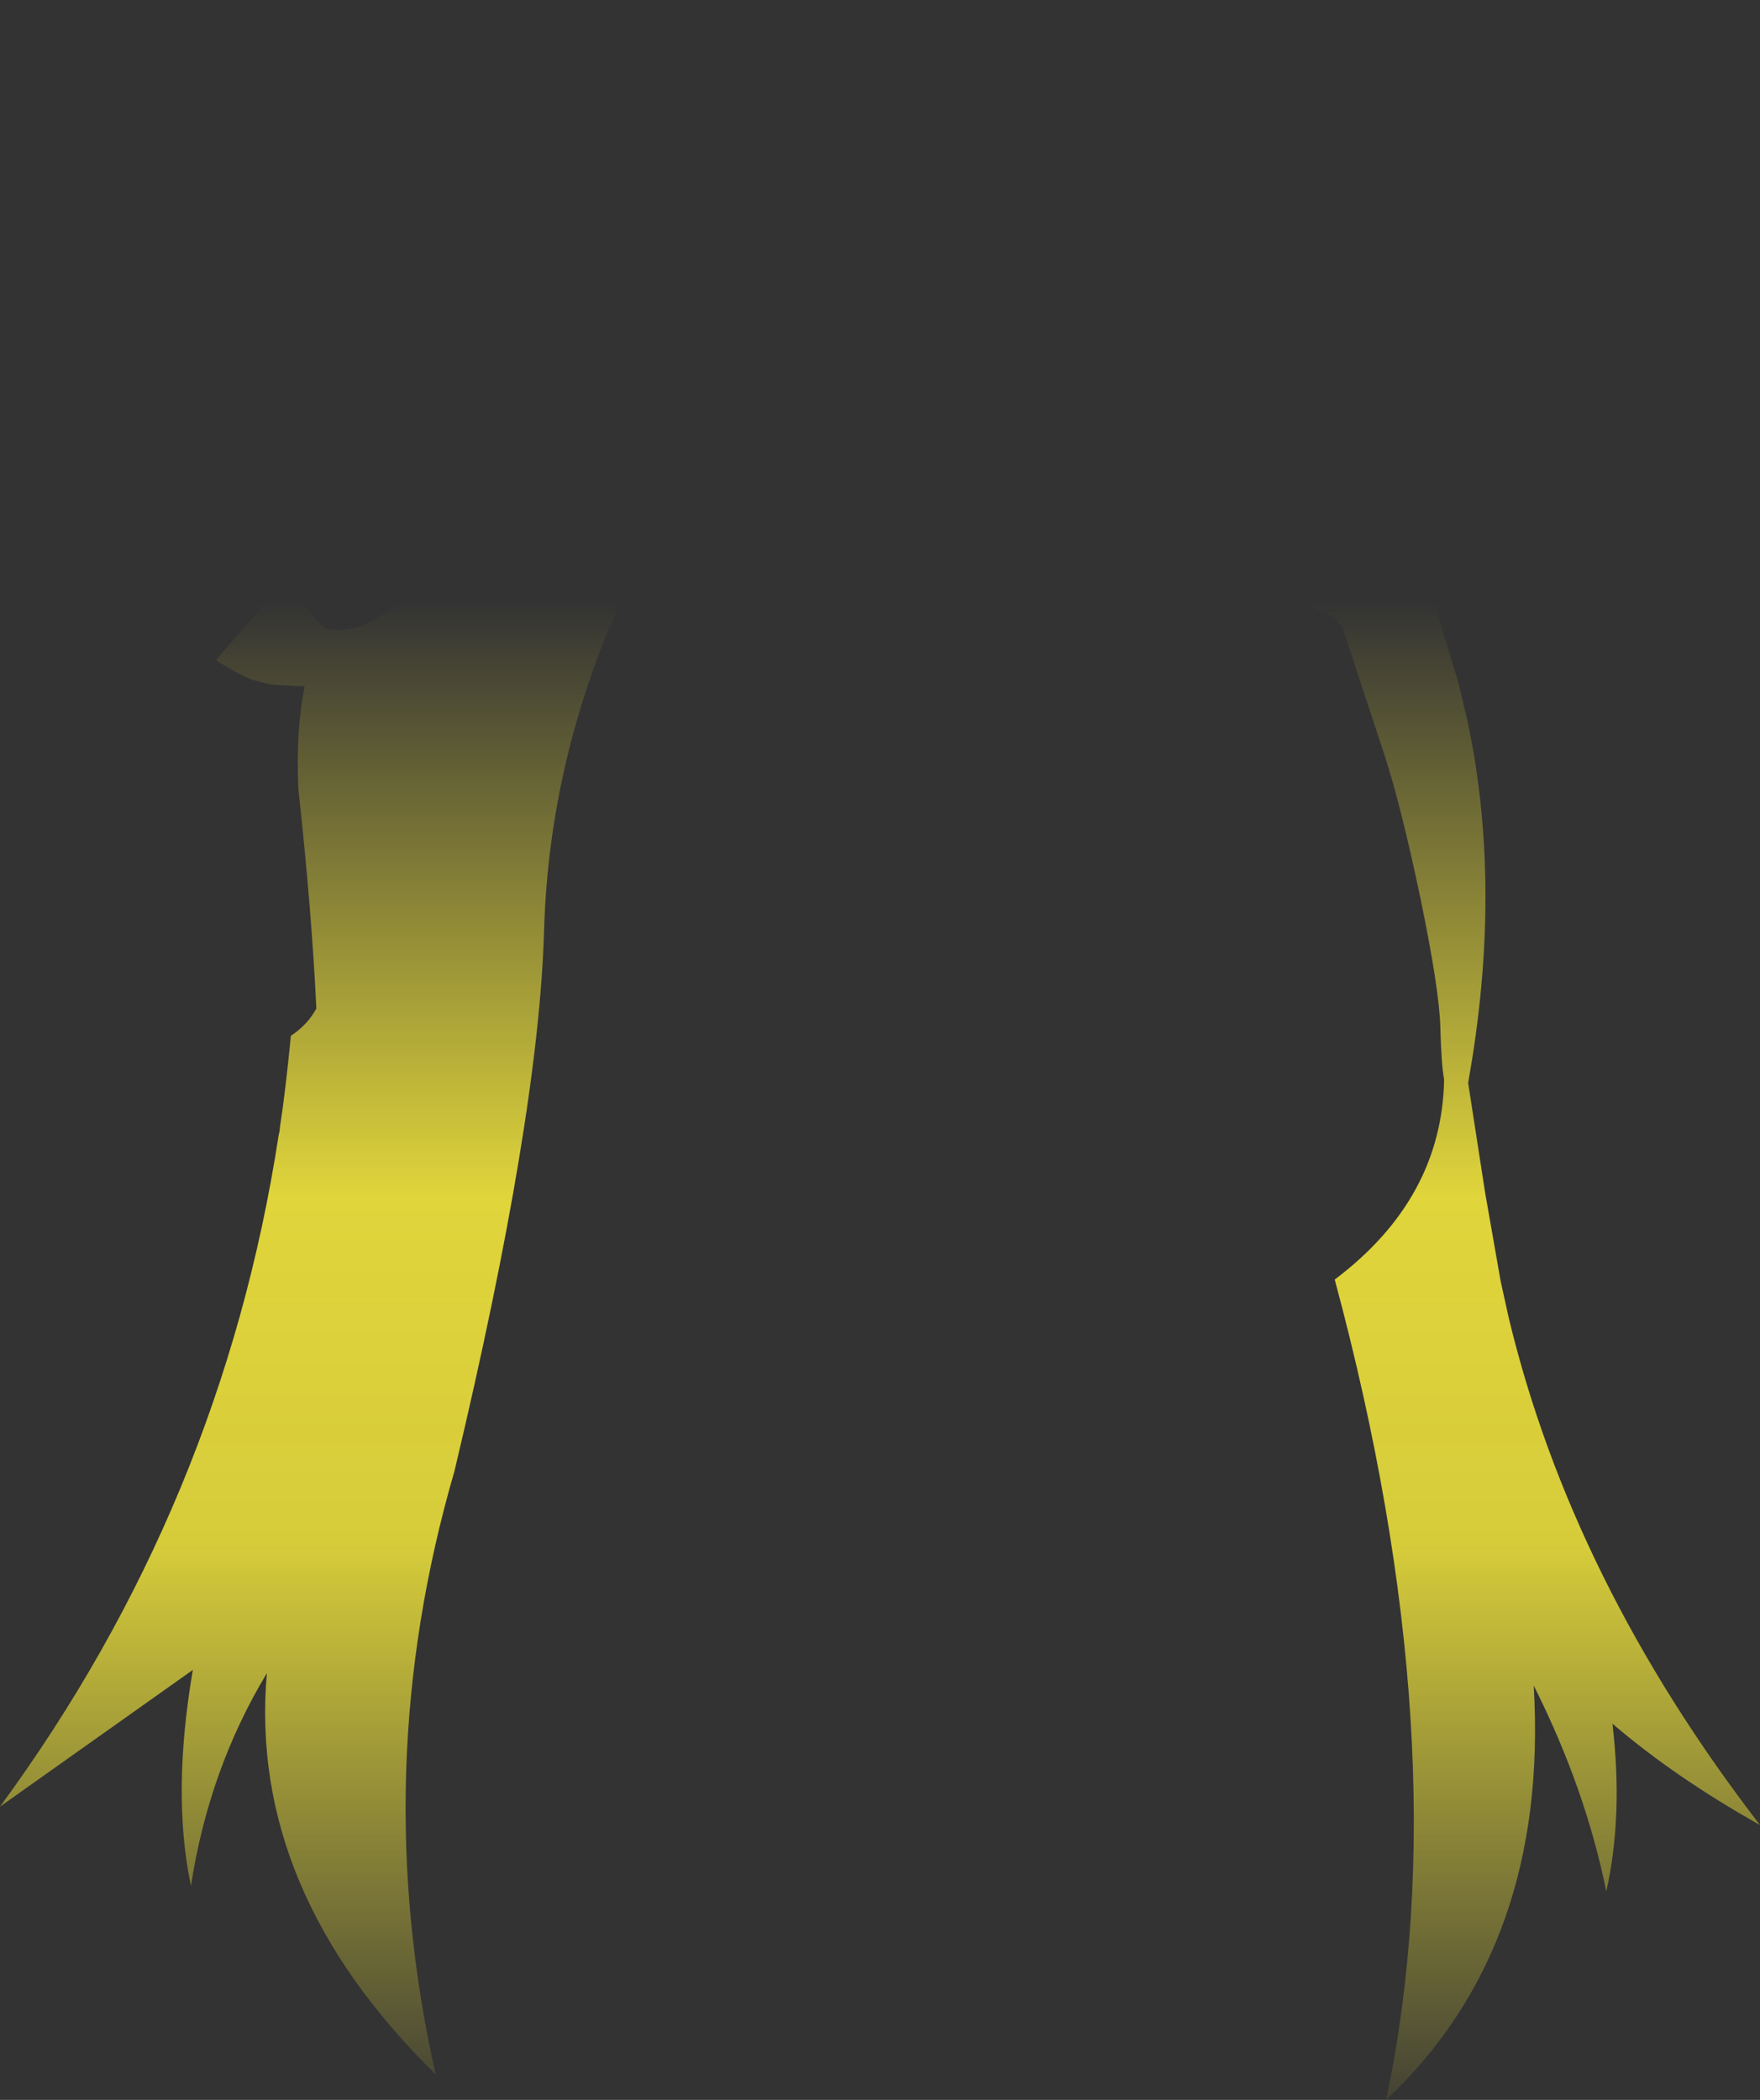 <?xml version="1.0" encoding="UTF-8" standalone="no"?>
<svg xmlns:xlink="http://www.w3.org/1999/xlink" height="222.7px" width="186.65px" xmlns="http://www.w3.org/2000/svg">
  <rect width="100%" height="100%" fill="#333333" stroke="none"/>
  <g transform="matrix(1.0, 0.0, 0.0, 1.0, 93.3, 111.35)">
    <path d="M-51.35 -74.2 Q-59.75 -77.45 -61.7 -72.7 -63.95 -67.2 -56.45 -65.6 -61.55 -65.15 -62.65 -60.35 -64.25 -53.55 -54.45 -55.7 -65.75 -51.05 -58.85 -44.75 -51.5 -42.6 -39.4 -62.45 -47.8 -69.0 -51.35 -74.2 M46.9 -86.85 Q42.7 -82.4 37.6 -78.15 43.8 -73.3 47.35 -68.85 53.05 -68.0 52.25 -73.85 51.45 -76.85 48.95 -78.0 53.05 -77.9 52.5 -82.85 52.15 -86.8 46.9 -86.85 M26.65 -93.5 Q45.85 -102.15 62.5 -111.35 63.7 -88.55 53.55 -63.45 59.6 -59.75 61.35 -59.0 60.55 -55.3 56.9 -53.85 L57.25 -53.05 58.65 -48.35 Q59.65 -44.35 60.15 -42.95 L61.35 -39.0 62.35 -34.8 Q65.85 -18.25 62.85 0.8 L62.4 3.5 64.2 15.15 65.85 24.55 66.7 28.4 Q73.4 56.3 93.35 82.2 84.35 77.15 77.7 71.45 78.85 81.2 77.05 89.25 74.85 78.35 69.35 67.4 71.0 95.05 53.7 111.35 61.6 74.0 48.25 24.35 59.6 15.8 59.85 3.15 59.55 1.5 59.45 -2.4 59.35 -6.35 57.35 -16.05 55.3 -25.8 53.6 -31.05 L49.1 -44.7 48.9 -45.0 48.15 -45.95 15.3 -59.75 Q-7.0 -51.4 -27.0 -48.4 L-27.1 -48.4 Q-35.05 -31.15 -35.6 -12.7 -36.15 7.05 -45.1 44.65 -54.35 76.45 -47.1 108.65 -67.0 89.1 -65.0 66.1 -71.15 76.3 -73.05 88.65 -75.1 78.9 -72.85 65.75 L-93.3 80.25 Q-69.75 48.15 -63.75 9.05 L-63.65 8.6 -63.6 8.1 Q-63.05 4.6 -62.45 -1.5 -60.65 -2.7 -59.75 -4.4 -60.25 -14.85 -61.65 -27.6 -61.95 -33.8 -61.0 -38.5 L-61.0 -38.55 -64.55 -38.75 -66.5 -39.25 Q-68.3 -39.95 -70.4 -41.35 L-65.6 -46.85 Q-69.35 -49.25 -72.15 -51.5 L-67.75 -56.45 -67.95 -57.45 -68.0 -57.5 Q-78.4 -88.2 -76.9 -106.15 L-29.3 -86.7 Q-11.5 -94.8 16.8 -88.75 L16.9 -88.75 26.65 -93.5" fill="url(#gradient0)" fill-rule="evenodd" stroke="none"/>
  </g>
  <defs>
    <linearGradient gradientTransform="matrix(0.0, 0.101, -0.114, 0.0, 0.05, 35.35)" gradientUnits="userSpaceOnUse" id="gradient0" spreadMethod="pad" x1="-819.2" x2="819.2">
      <stop offset="0.0" stop-color="#fff23c" stop-opacity="0.0"/>
      <stop offset="0.38" stop-color="#fff23c" stop-opacity="0.847"/>
      <stop offset="0.604" stop-color="#fff23c" stop-opacity="0.8"/>
      <stop offset="1.0" stop-color="#fff23c" stop-opacity="0.0"/>
    </linearGradient>
  </defs>
</svg>
